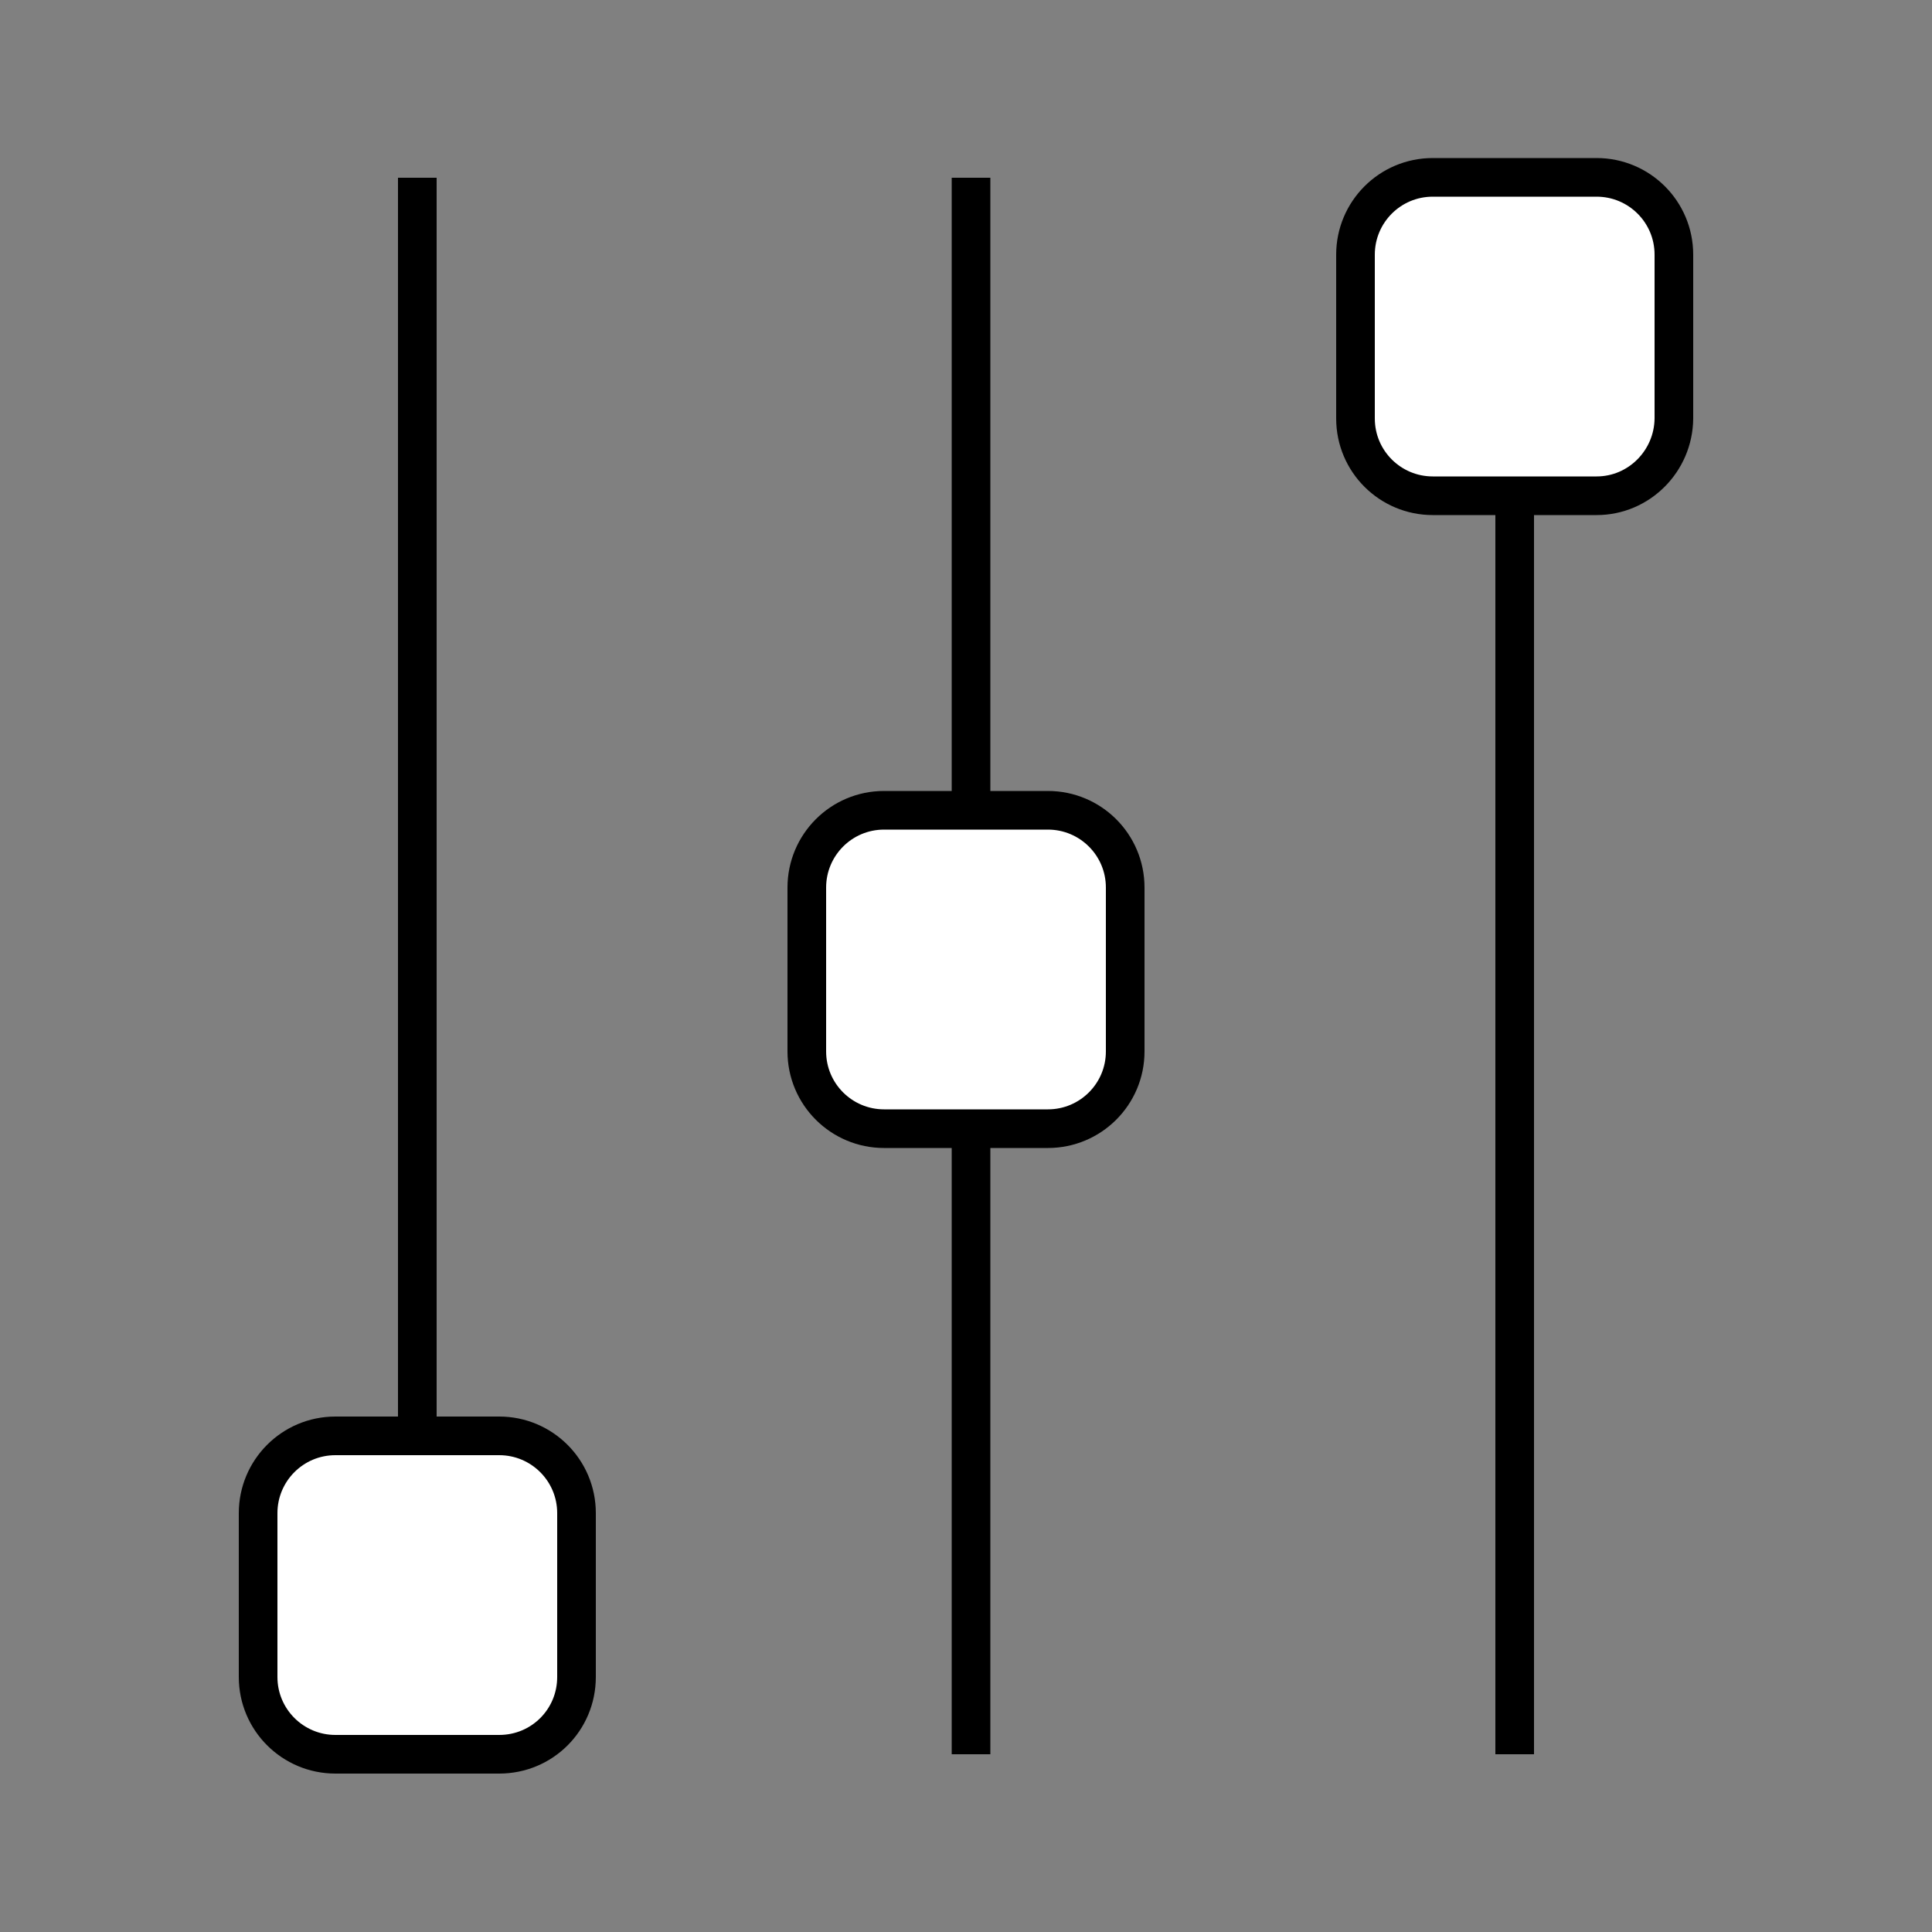 <?xml version="1.0" encoding="utf-8"?>
<!-- Generator: Adobe Illustrator 25.2.1, SVG Export Plug-In . SVG Version: 6.00 Build 0)  -->
<svg version="1.1" id="Layer_1" xmlns="http://www.w3.org/2000/svg" xmlns:xlink="http://www.w3.org/1999/xlink" x="0px" y="0px"
	 viewBox="0 0 50 50" style="enable-background:new 0 0 50 50;" xml:space="preserve">
<rect x="0" y="0" width="50" height="50" fill="#808080" stroke="none"/>
<style type="text/css">
	.st0{fill:#FFFFFF;stroke:#000000;stroke-miterlimit:10;}
</style>
<line class="st0" x1="10.8" y1="4.6" x2="10.8" y2="37.17"/>
<path class="st0" d="M12.92,45.4H8.68c-1.1,0-2-0.89-2-2v-4.24c0-1.1,0.89-2,2-2h4.24c1.1,0,2,0.89,2,2v4.24
	C14.92,44.51,14.03,45.4,12.92,45.4z"/>
<line class="st0" x1="25.13" y1="4.6" x2="25.13" y2="21.8"/>
<path class="st0" d="M27.12,29.21h-4.24c-1.1,0-2-0.89-2-2v-4.24c0-1.1,0.89-2,2-2h4.24c1.1,0,2,0.89,2,2v4.24
	C29.12,28.32,28.22,29.21,27.12,29.21z"/>
<line class="st0" x1="25.13" y1="29.21" x2="25.13" y2="45.4"/>
<line class="st0" x1="39.2" y1="13.02" x2="39.2" y2="45.4"/>
<path class="st0" d="M41.32,12.83h-4.24c-1.1,0-2-0.89-2-2V6.59c0-1.1,0.89-2,2-2h4.24c1.1,0,2,0.89,2,2v4.24
	C43.31,11.93,42.42,12.83,41.32,12.83z"/>
</svg>
